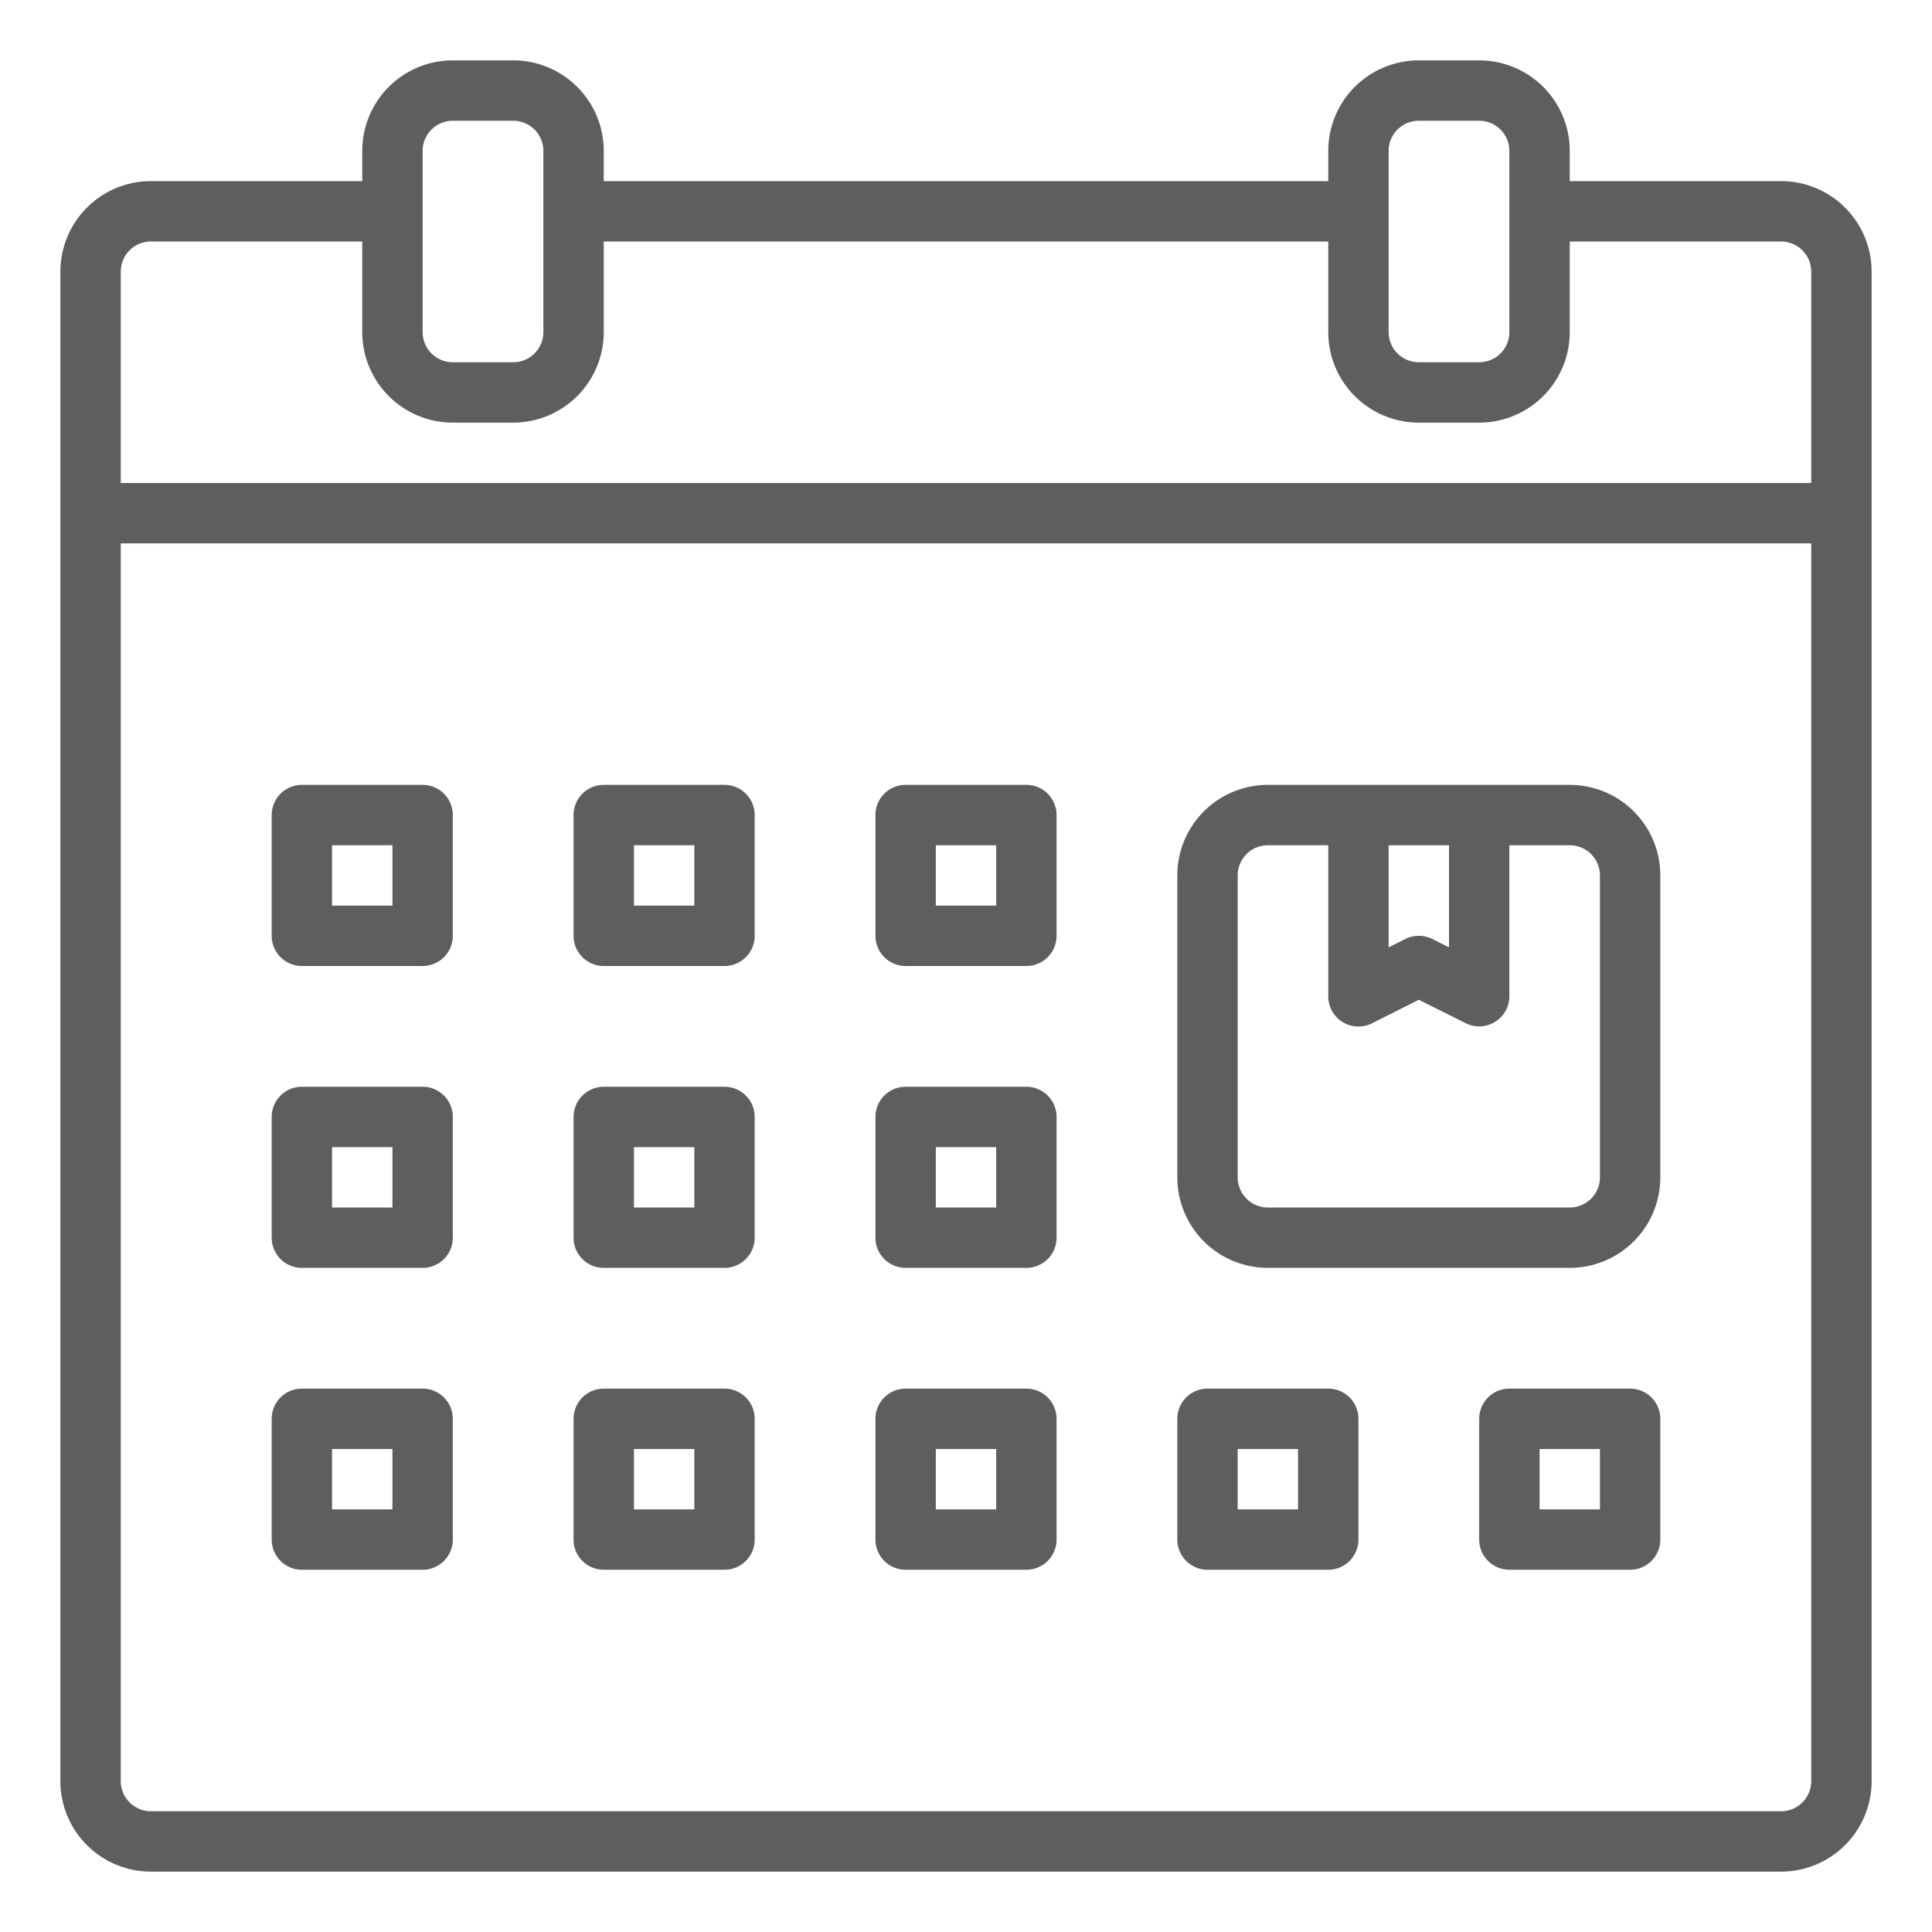 <svg xmlns="http://www.w3.org/2000/svg" version="1.1" xmlns:xlink="http://www.w3.org/1999/xlink" xmlns:svgjs="http://svgjs.com/svgjs" width="512" height="512" x="0" y="0" viewBox="0 0 64 64" style="enable-background:new 0 0 512 512" xml:space="preserve" class=""><g><g id="Calendar"><path d="M59,6H52V5a3,3,0,0,0-3-3H47a3,3,0,0,0-3,3V6H20V5a3,3,0,0,0-3-3H15a3,3,0,0,0-3,3V6H5A3,3,0,0,0,2,9V59a3,3,0,0,0,3,3H59a3,3,0,0,0,3-3V9A3,3,0,0,0,59,6ZM46,5a1,1,0,0,1,1-1h2a1,1,0,0,1,1,1v6a1,1,0,0,1-1,1H47a1,1,0,0,1-1-1ZM14,5a1,1,0,0,1,1-1h2a1,1,0,0,1,1,1v6a1,1,0,0,1-1,1H15a1,1,0,0,1-1-1ZM4,9A1,1,0,0,1,5,8h7v3a3,3,0,0,0,3,3h2a3,3,0,0,0,3-3V8H44v3a3,3,0,0,0,3,3h2a3,3,0,0,0,3-3V8h7a1,1,0,0,1,1,1v7H4ZM60,59a1,1,0,0,1-1,1H5a1,1,0,0,1-1-1V18H60Z" fill="#5e5e5e" data-original="#000000" class=""></path><path d="M20,42h4a1,1,0,0,0,1-1V37a1,1,0,0,0-1-1H20a1,1,0,0,0-1,1v4A1,1,0,0,0,20,42Zm1-4h2v2H21Z" fill="#5e5e5e" data-original="#000000" class=""></path><path d="M10,42h4a1,1,0,0,0,1-1V37a1,1,0,0,0-1-1H10a1,1,0,0,0-1,1v4A1,1,0,0,0,10,42Zm1-4h2v2H11Z" fill="#5e5e5e" data-original="#000000" class=""></path><path d="M30,32h4a1,1,0,0,0,1-1V27a1,1,0,0,0-1-1H30a1,1,0,0,0-1,1v4A1,1,0,0,0,30,32Zm1-4h2v2H31Z" fill="#5e5e5e" data-original="#000000" class=""></path><path d="M20,32h4a1,1,0,0,0,1-1V27a1,1,0,0,0-1-1H20a1,1,0,0,0-1,1v4A1,1,0,0,0,20,32Zm1-4h2v2H21Z" fill="#5e5e5e" data-original="#000000" class=""></path><path d="M10,32h4a1,1,0,0,0,1-1V27a1,1,0,0,0-1-1H10a1,1,0,0,0-1,1v4A1,1,0,0,0,10,32Zm1-4h2v2H11Z" fill="#5e5e5e" data-original="#000000" class=""></path><path d="M30,52h4a1,1,0,0,0,1-1V47a1,1,0,0,0-1-1H30a1,1,0,0,0-1,1v4A1,1,0,0,0,30,52Zm1-4h2v2H31Z" fill="#5e5e5e" data-original="#000000" class=""></path><path d="M40,52h4a1,1,0,0,0,1-1V47a1,1,0,0,0-1-1H40a1,1,0,0,0-1,1v4A1,1,0,0,0,40,52Zm1-4h2v2H41Z" fill="#5e5e5e" data-original="#000000" class=""></path><path d="M20,52h4a1,1,0,0,0,1-1V47a1,1,0,0,0-1-1H20a1,1,0,0,0-1,1v4A1,1,0,0,0,20,52Zm1-4h2v2H21Z" fill="#5e5e5e" data-original="#000000" class=""></path><path d="M54,46H50a1,1,0,0,0-1,1v4a1,1,0,0,0,1,1h4a1,1,0,0,0,1-1V47A1,1,0,0,0,54,46Zm-1,4H51V48h2Z" fill="#5e5e5e" data-original="#000000" class=""></path><path d="M10,52h4a1,1,0,0,0,1-1V47a1,1,0,0,0-1-1H10a1,1,0,0,0-1,1v4A1,1,0,0,0,10,52Zm1-4h2v2H11Z" fill="#5e5e5e" data-original="#000000" class=""></path><path d="M42,42H52a3,3,0,0,0,3-3V29a3,3,0,0,0-3-3H42a3,3,0,0,0-3,3V39A3,3,0,0,0,42,42Zm6-14v3.382l-.553-.277a1,1,0,0,0-.894,0L46,31.382V28Zm-7,1a1,1,0,0,1,1-1h2v5a1,1,0,0,0,1.447.9L47,33.118l1.553.777A1,1,0,0,0,50,33V28h2a1,1,0,0,1,1,1V39a1,1,0,0,1-1,1H42a1,1,0,0,1-1-1Z" fill="#5e5e5e" data-original="#000000" class=""></path><path d="M30,42h4a1,1,0,0,0,1-1V37a1,1,0,0,0-1-1H30a1,1,0,0,0-1,1v4A1,1,0,0,0,30,42Zm1-4h2v2H31Z" fill="#5e5e5e" data-original="#000000" class=""></path></g></g></svg>